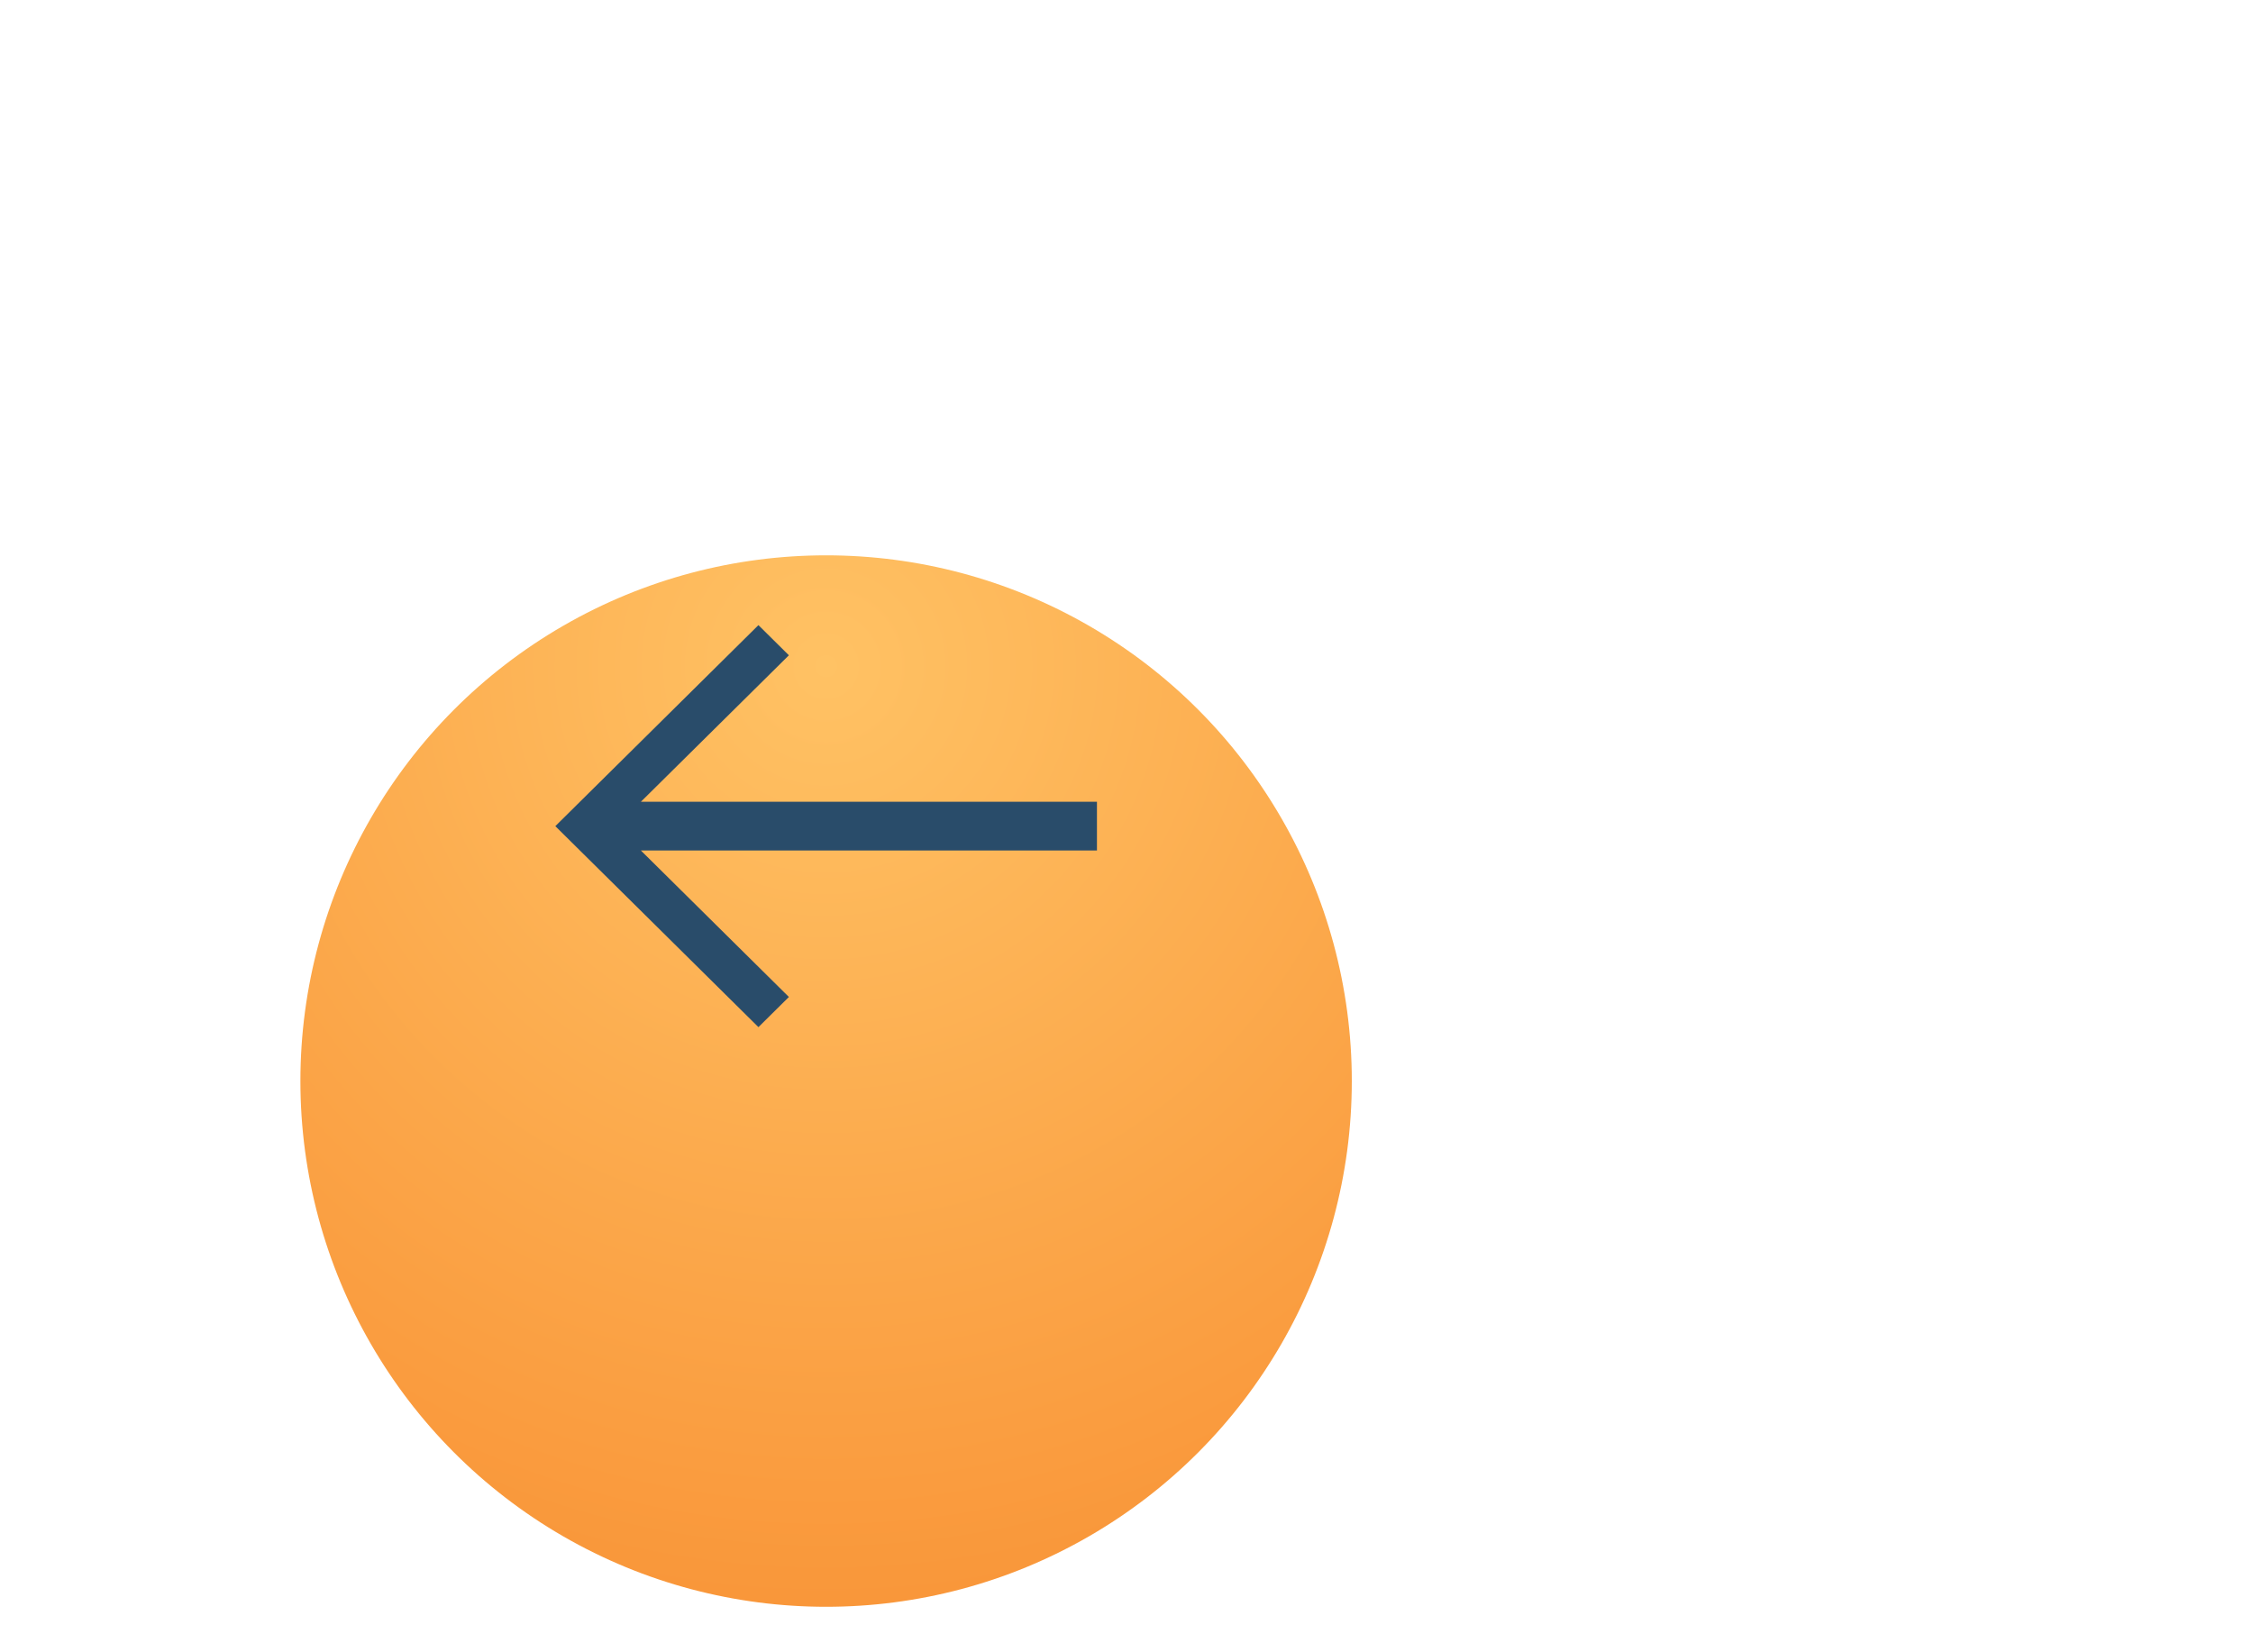 <svg width="60" height="44" viewBox="0 0 60 44" fill="none" xmlns="http://www.w3.org/2000/svg">
<g filter="url(#filter0_d)">
<circle cx="22" cy="22" r="14" fill="url(#paint0_radial)"/>
</g>
<g clip-path="url(#clip0)">
<path fill-rule="evenodd" clip-rule="evenodd" d="M20.198 27.352L21.009 26.549L17.067 22.648L29.213 22.648L29.213 21.351L17.067 21.351L21.009 17.45L20.198 16.647L14.789 22L20.198 27.352Z" fill="#294C6A"/>
</g>
<defs>
<filter id="filter0_d" x="-15.758" y="-8.97" width="75.515" height="75.515" filterUnits="userSpaceOnUse" color-interpolation-filters="sRGB">
<feFlood flood-opacity="0" result="BackgroundImageFix"/>
<feColorMatrix in="SourceAlpha" type="matrix" values="0 0 0 0 0 0 0 0 0 0 0 0 0 0 0 0 0 0 127 0" result="hardAlpha"/>
<feOffset dy="6.788"/>
<feGaussianBlur stdDeviation="11.879"/>
<feComposite in2="hardAlpha" operator="out"/>
<feColorMatrix type="matrix" values="0 0 0 0 1 0 0 0 0 0.606 0 0 0 0 0.204 0 0 0 0.49 0"/>
<feBlend mode="normal" in2="BackgroundImageFix" result="effect1_dropShadow"/>
<feBlend mode="normal" in="SourceGraphic" in2="effect1_dropShadow" result="shape"/>
</filter>
<radialGradient id="paint0_radial" cx="0" cy="0" r="1" gradientUnits="userSpaceOnUse" gradientTransform="translate(22 10.8) rotate(90) scale(46.9)">
<stop stop-color="#FFC264"/>
<stop offset="1" stop-color="#F47216"/>
</radialGradient>
<clipPath id="clip0">
<rect width="14.424" height="11.03" fill="white" transform="translate(29.213 27.515) rotate(-180)"/>
</clipPath>
</defs>
</svg>
